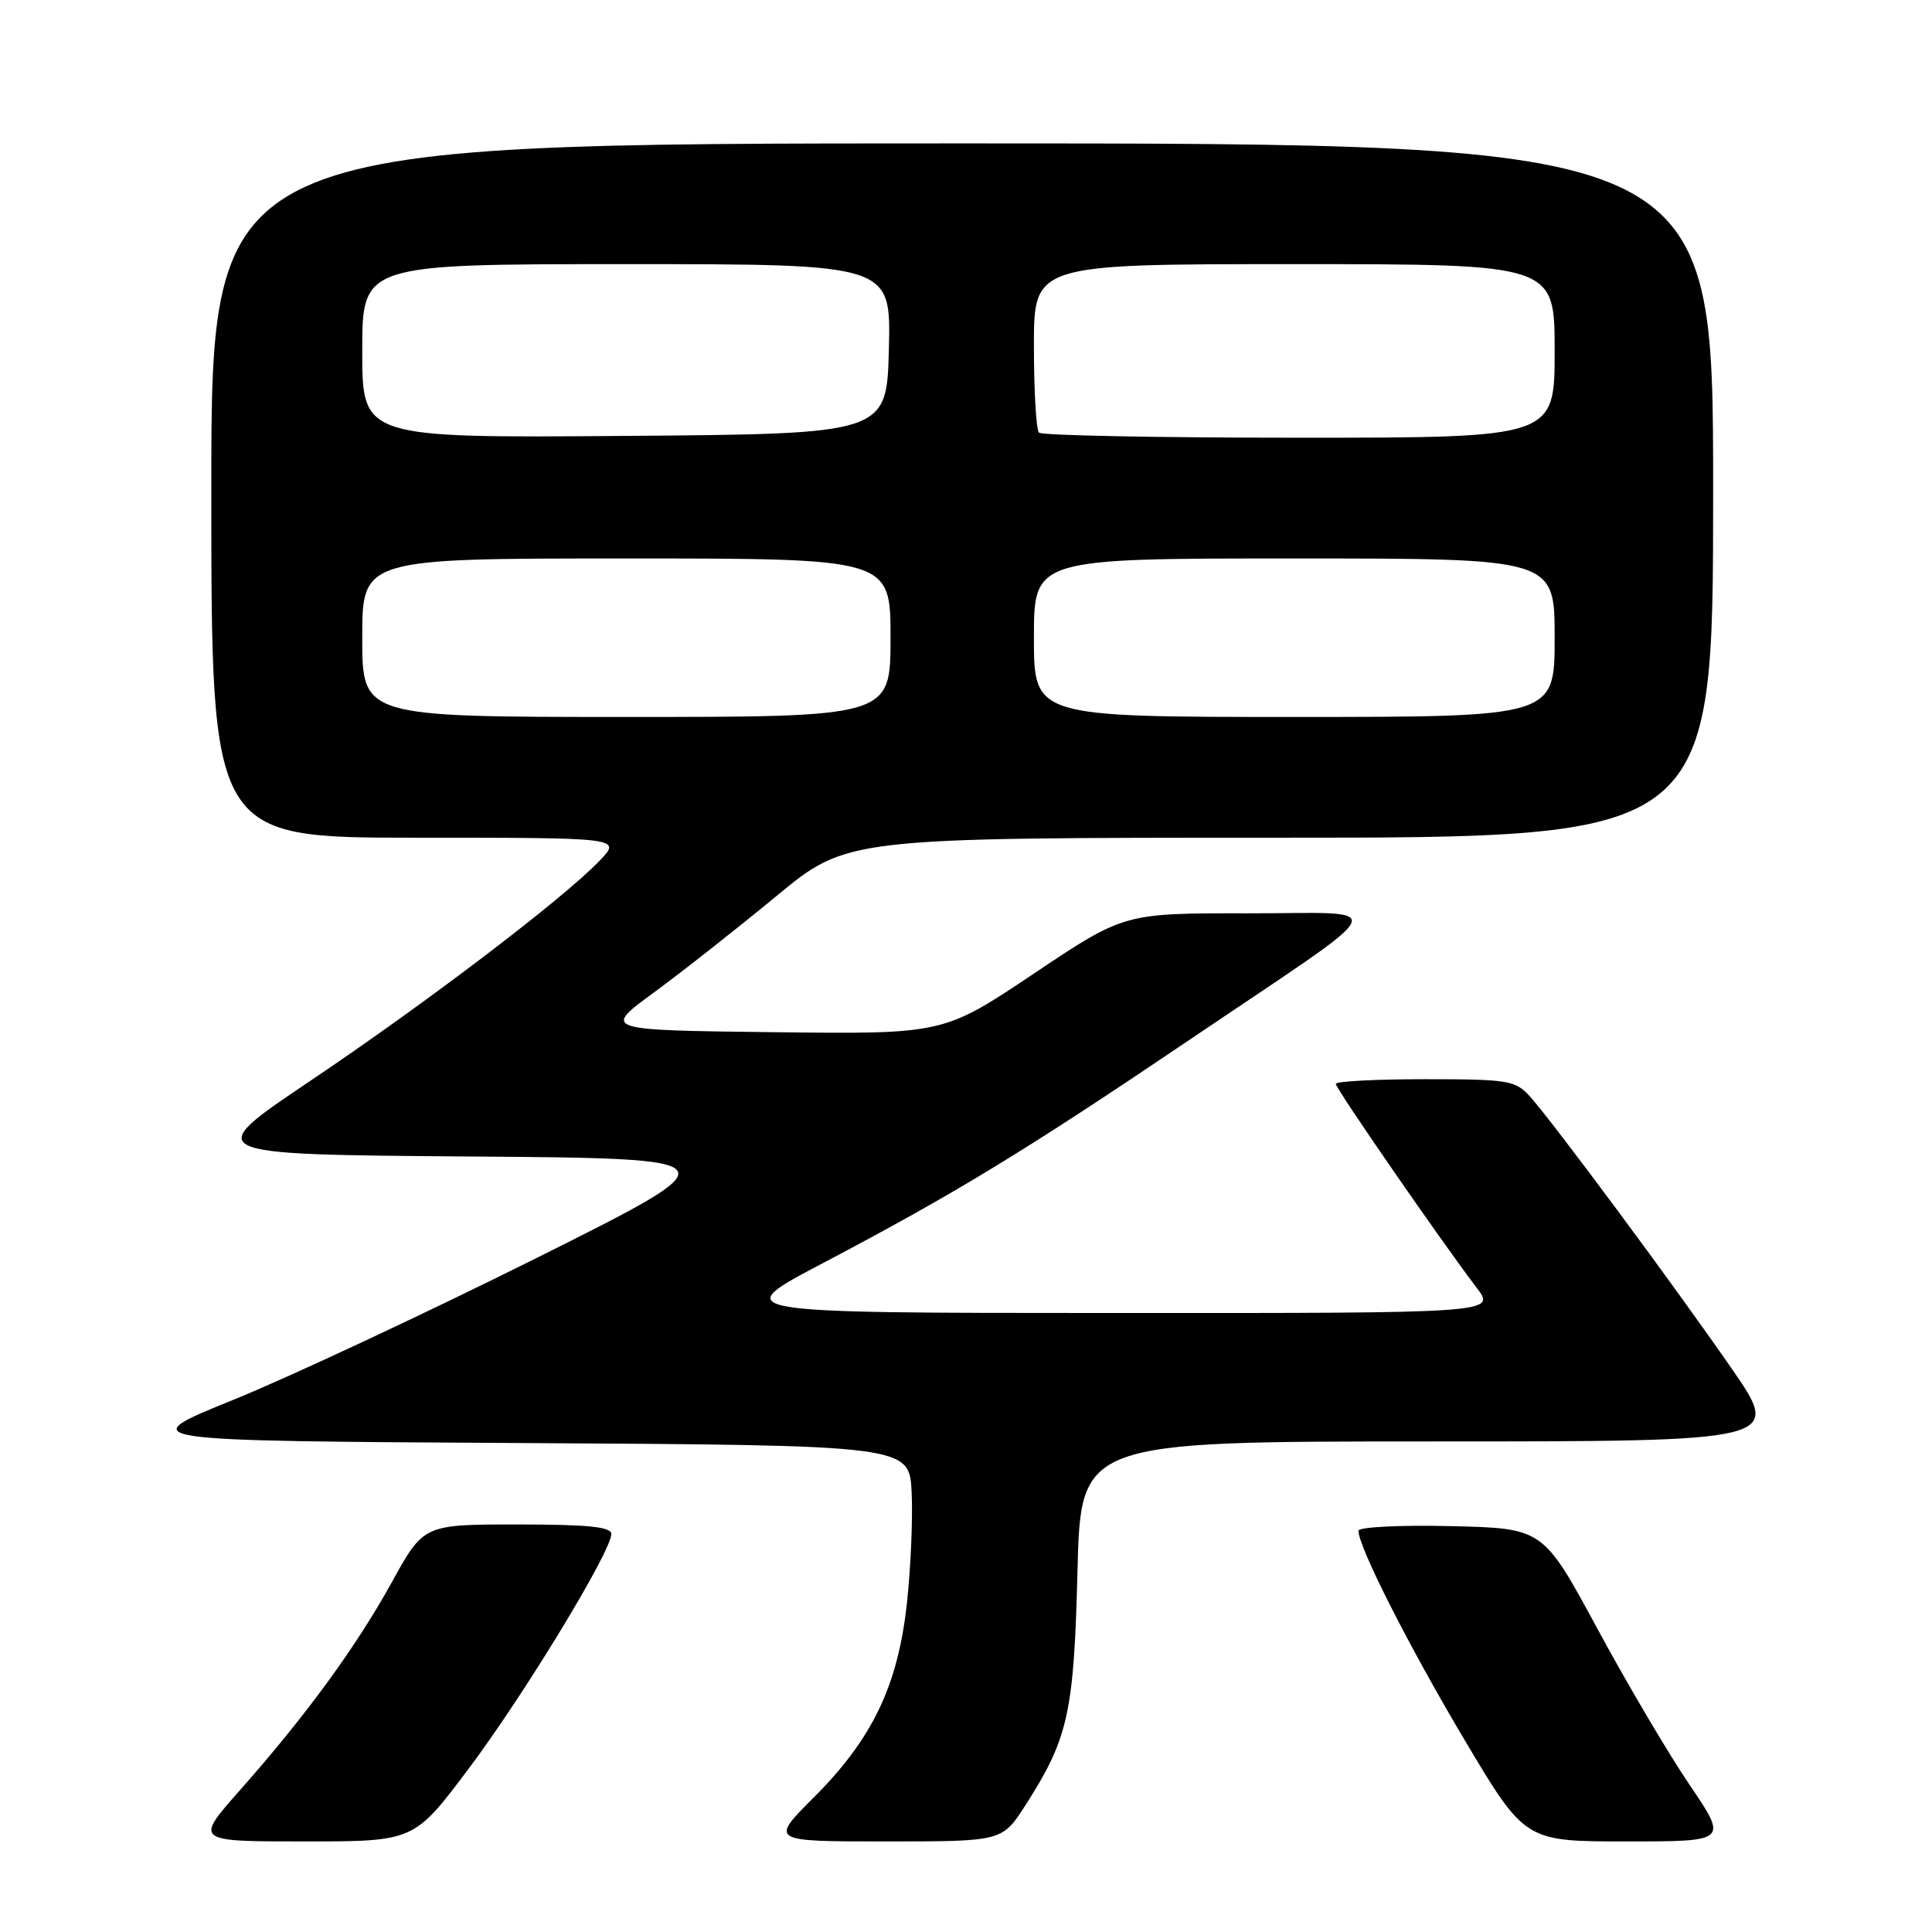 <?xml version="1.0" encoding="UTF-8" standalone="no"?>
<!DOCTYPE svg PUBLIC "-//W3C//DTD SVG 1.1//EN" "http://www.w3.org/Graphics/SVG/1.1/DTD/svg11.dtd" >
<svg xmlns="http://www.w3.org/2000/svg" xmlns:xlink="http://www.w3.org/1999/xlink" version="1.1" viewBox="0 0 256 256">
 <g >
 <path fill="currentColor"
d=" M 62.07 234.40 C 69.40 224.65 81.00 205.57 81.00 203.27 C 81.00 202.31 77.93 202.00 68.57 202.00 C 56.14 202.00 56.14 202.00 51.92 209.65 C 47.17 218.25 40.57 227.29 31.76 237.25 C 25.79 244.00 25.79 244.00 40.33 244.00 C 54.86 244.00 54.86 244.00 62.07 234.40 Z  M 135.87 239.21 C 141.55 230.35 142.30 227.00 142.77 208.25 C 143.20 191.00 143.20 191.00 189.67 191.00 C 236.15 191.00 236.15 191.00 229.39 181.25 C 221.67 170.10 205.72 148.60 202.69 145.25 C 200.79 143.16 199.82 143.00 188.83 143.00 C 182.32 143.00 177.00 143.28 177.00 143.62 C 177.00 144.25 191.00 164.51 195.66 170.63 C 198.24 174.00 198.24 174.00 147.37 173.98 C 96.50 173.97 96.50 173.97 109.00 167.39 C 126.61 158.12 135.78 152.53 157.50 137.86 C 185.39 119.01 184.46 121.05 165.22 121.02 C 148.94 121.00 148.94 121.00 136.97 129.02 C 125.00 137.04 125.00 137.04 102.42 136.77 C 79.84 136.50 79.84 136.50 86.66 131.50 C 90.41 128.75 97.70 123.01 102.86 118.75 C 112.24 111.00 112.24 111.00 169.62 111.00 C 227.00 111.00 227.00 111.00 227.00 65.00 C 227.00 19.00 227.00 19.00 127.50 19.00 C 28.00 19.00 28.00 19.00 28.00 65.00 C 28.00 111.00 28.00 111.00 55.19 111.00 C 82.37 111.00 82.37 111.00 79.45 114.05 C 74.62 119.09 56.55 132.84 41.13 143.21 C 26.62 152.97 26.62 152.97 62.06 153.24 C 97.50 153.50 97.50 153.50 71.00 166.74 C 56.42 174.01 38.42 182.43 31.00 185.45 C 17.50 190.92 17.50 190.92 69.00 191.21 C 120.50 191.50 120.50 191.50 120.80 197.77 C 120.96 201.22 120.68 207.86 120.16 212.52 C 118.97 223.37 115.59 230.41 107.86 238.14 C 102.00 244.00 102.00 244.00 117.40 244.00 C 132.79 244.00 132.79 244.00 135.87 239.21 Z  M 223.89 236.52 C 221.10 232.41 215.58 223.07 211.64 215.77 C 204.46 202.50 204.46 202.50 192.23 202.22 C 185.50 202.06 180.00 202.34 180.00 202.83 C 180.00 204.97 186.71 218.19 194.08 230.58 C 202.07 244.00 202.07 244.00 215.52 244.00 C 228.96 244.00 228.96 244.00 223.89 236.52 Z  M 48.00 84.50 C 48.00 74.00 48.00 74.00 83.00 74.00 C 118.00 74.00 118.00 74.00 118.00 84.50 C 118.00 95.00 118.00 95.00 83.00 95.00 C 48.00 95.00 48.00 95.00 48.00 84.50 Z  M 137.00 84.50 C 137.00 74.00 137.00 74.00 171.50 74.00 C 206.00 74.00 206.00 74.00 206.00 84.50 C 206.00 95.00 206.00 95.00 171.50 95.00 C 137.00 95.00 137.00 95.00 137.00 84.50 Z  M 48.00 46.51 C 48.00 35.00 48.00 35.00 83.03 35.00 C 118.07 35.00 118.07 35.00 117.78 46.25 C 117.50 57.50 117.50 57.50 82.75 57.76 C 48.00 58.03 48.00 58.03 48.00 46.51 Z  M 137.67 57.33 C 137.30 56.97 137.00 51.79 137.00 45.83 C 137.00 35.00 137.00 35.00 171.50 35.00 C 206.00 35.00 206.00 35.00 206.00 46.50 C 206.00 58.00 206.00 58.00 172.17 58.00 C 153.56 58.00 138.03 57.70 137.67 57.33 Z "/>
</g>
</svg>